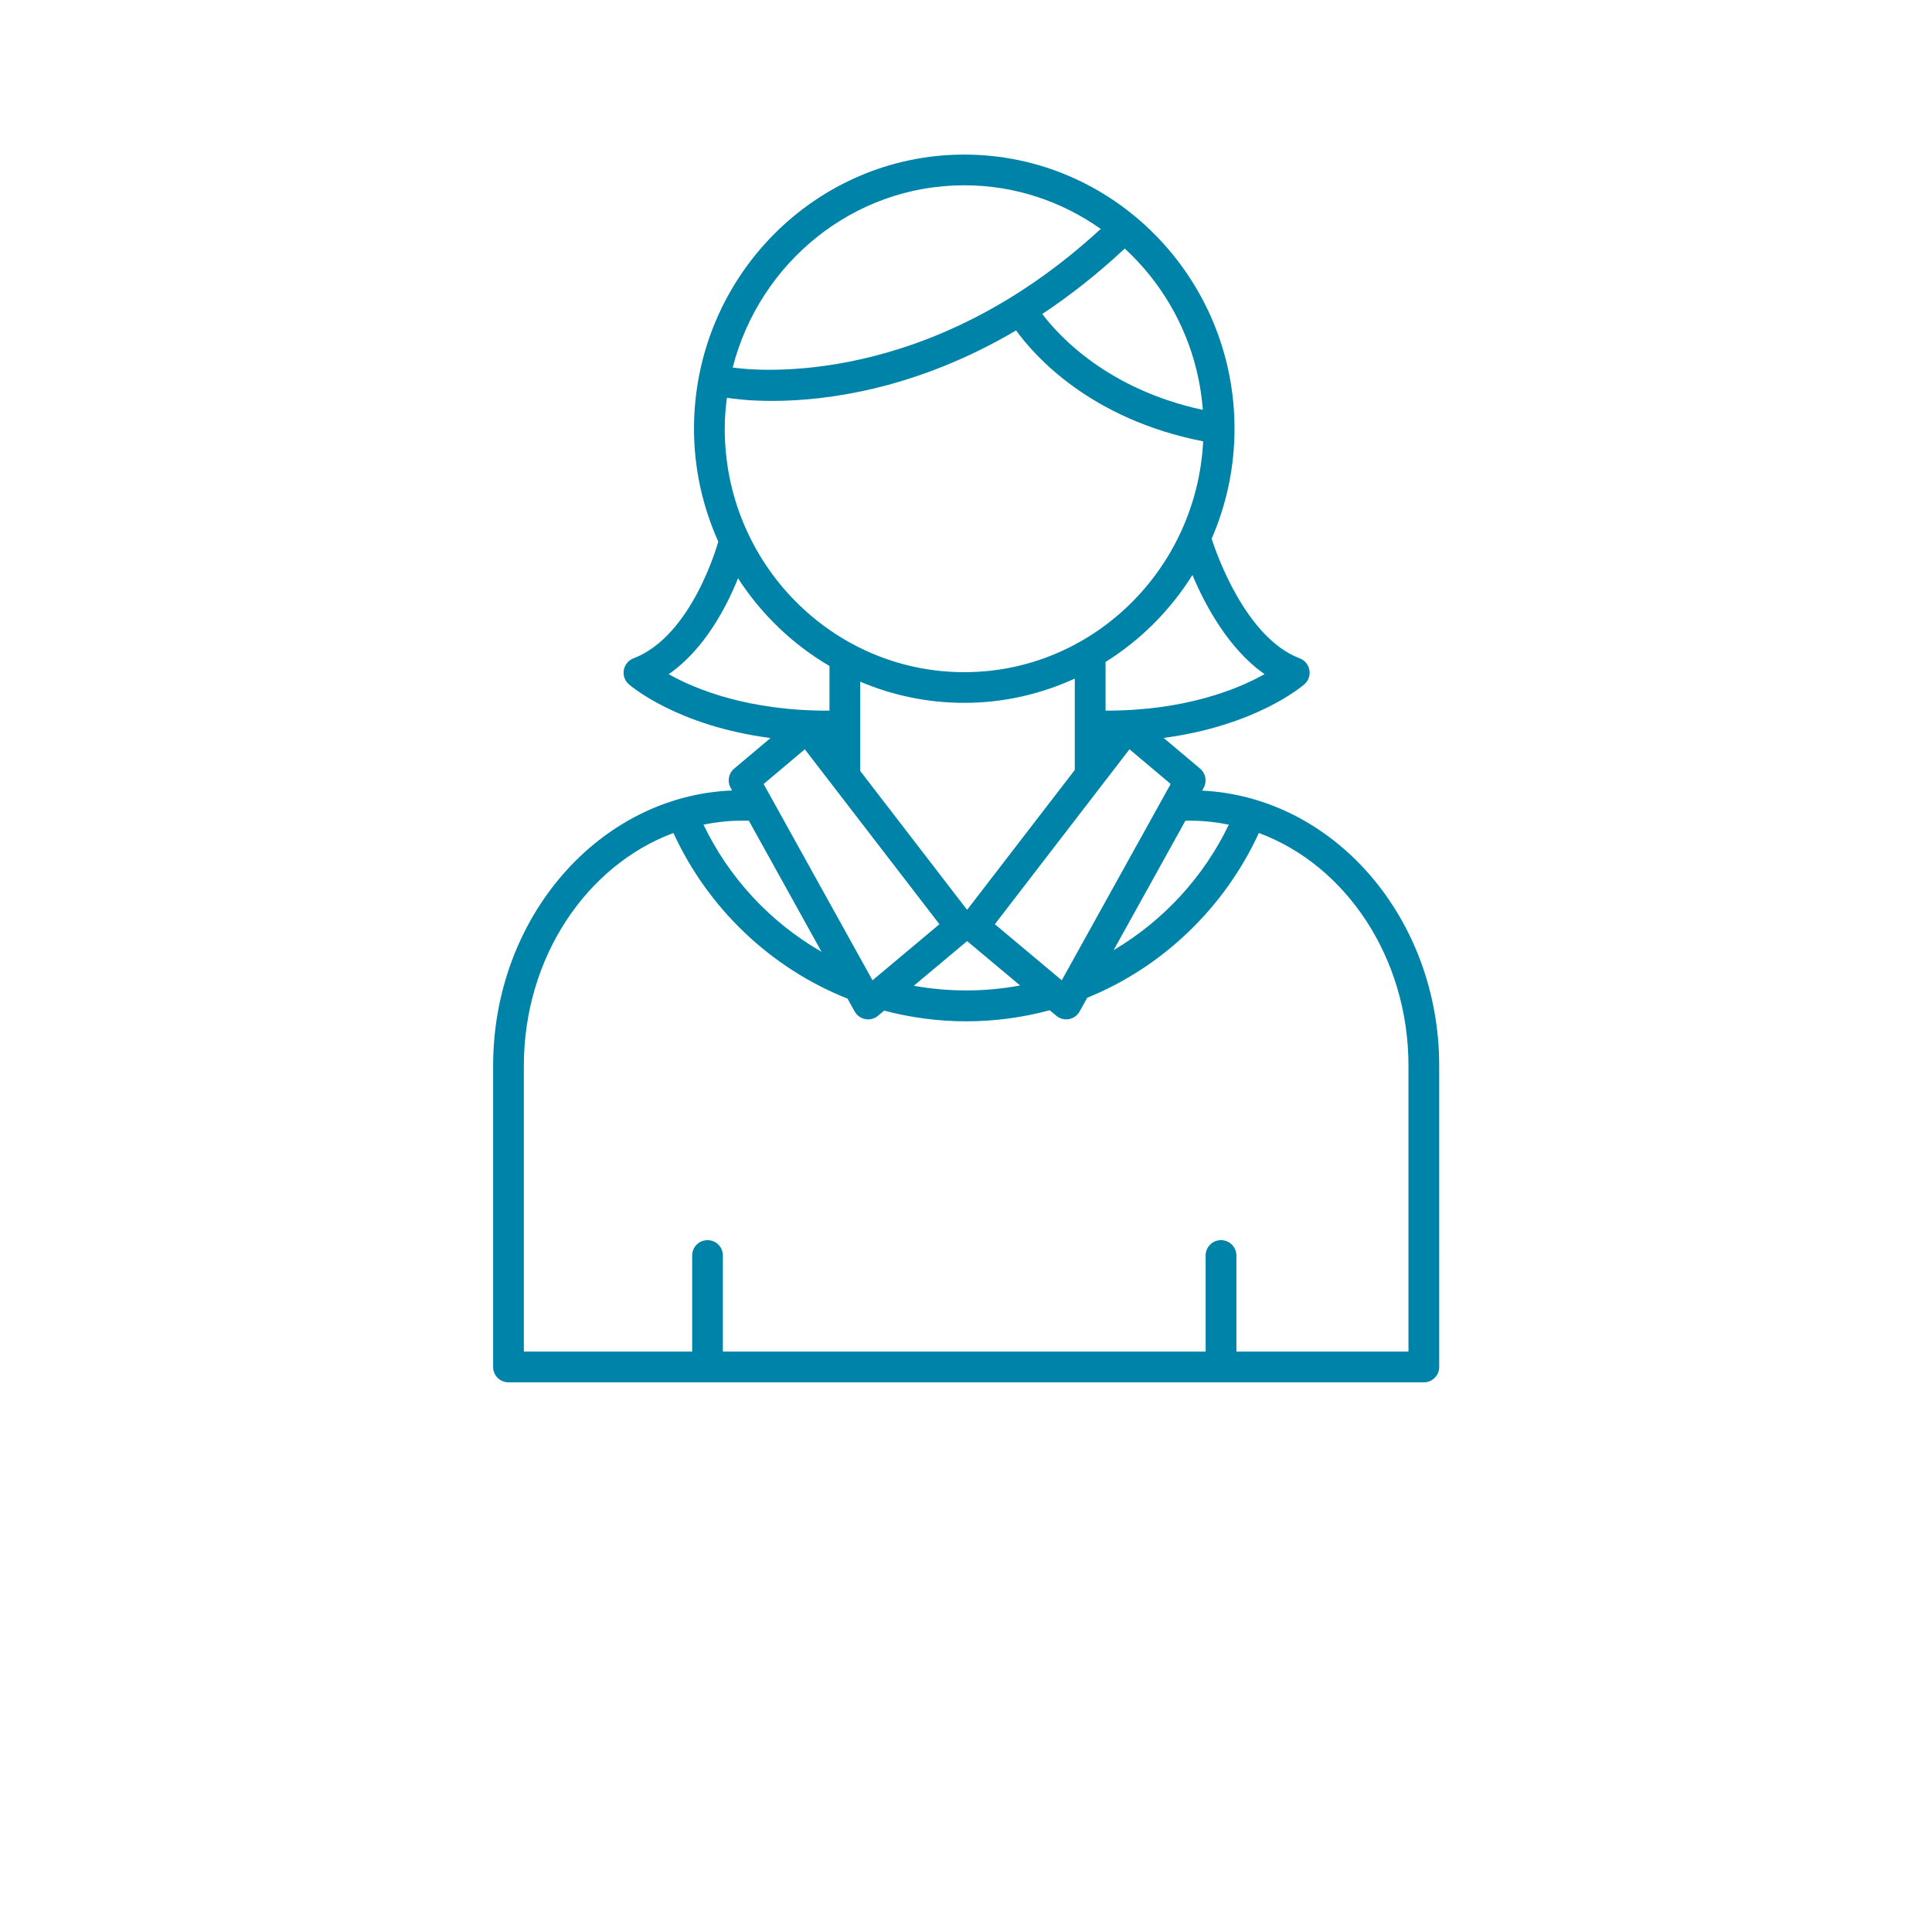 <?xml version="1.0" encoding="utf-8"?>
<!-- Generator: Adobe Illustrator 16.0.0, SVG Export Plug-In . SVG Version: 6.00 Build 0)  -->
<!DOCTYPE svg PUBLIC "-//W3C//DTD SVG 1.1//EN" "http://www.w3.org/Graphics/SVG/1.1/DTD/svg11.dtd">
<svg version="1.1" id="Layer_1" xmlns="http://www.w3.org/2000/svg" xmlns:xlink="http://www.w3.org/1999/xlink" x="0px" y="0px"
	 width="100.89px" height="100.279px" viewBox="0 0 100.89 100.279" enable-background="new 0 0 100.89 100.279"
	 xml:space="preserve">
<path fill="#0083A9" d="M25.751,55.672V71.4c0,0.443,0.359,0.802,0.802,0.802h47.8c0.443,0,0.803-0.358,0.803-0.802V55.672
	c0-7.732-5.506-14.044-12.381-14.377l0.082-0.146c0.185-0.336,0.107-0.755-0.186-1.002l-1.904-1.604
	c4.826-0.642,7.229-2.697,7.352-2.805c0.211-0.186,0.309-0.469,0.257-0.745c-0.05-0.276-0.241-0.507-0.503-0.606
	c-2.83-1.074-4.357-5.49-4.6-6.249c0.764-1.761,1.194-3.702,1.194-5.745c0-7.896-6.331-14.319-14.113-14.319
	c-7.782,0-14.113,6.424-14.113,14.319c0,2.105,0.462,4.101,1.271,5.903c-0.002,0.009-0.009,0.016-0.012,0.024
	c-0.014,0.049-1.351,4.9-4.42,6.066c-0.262,0.1-0.453,0.33-0.504,0.606c-0.05,0.276,0.047,0.559,0.258,0.745
	c0.122,0.107,2.541,2.177,7.401,2.812l-1.896,1.597c-0.294,0.247-0.372,0.666-0.186,1.002l0.078,0.14
	C31.309,41.565,25.751,47.902,25.751,55.672z M62.21,42.867c0.669,0,1.322,0.079,1.96,0.205c-1.308,2.729-3.419,5.02-6.015,6.554
	l3.748-6.759H62.21z M55.446,51.202l-3.494-2.929l7.03-9.137l2.151,1.812L55.446,51.202z M37.846,22.393
	c0-0.549,0.046-1.086,0.112-1.616c0.325,0.053,1.149,0.163,2.367,0.163c2.752,0,7.47-0.575,12.737-3.681
	c0.978,1.356,3.904,4.644,9.768,5.793c-0.341,6.704-5.797,12.057-12.476,12.057C43.457,35.108,37.846,29.404,37.846,22.393z
	 M44.92,35.605c1.674,0.711,3.508,1.106,5.433,1.106c2.058,0,4.009-0.46,5.773-1.267v4.771l-5.623,7.308l-5.583-7.257L44.92,35.605
	L44.92,35.605z M50.504,49.155l2.767,2.318c-1.828,0.341-3.722,0.344-5.551,0.015L50.504,49.155z M66.036,35.211
	c-1.37,0.774-4.132,1.914-8.304,1.907v-2.542c1.832-1.146,3.385-2.699,4.537-4.543C62.921,31.581,64.146,33.894,66.036,35.211z
	 M62.813,21.41c-4.96-1.072-7.515-3.854-8.384-5.01c1.403-0.932,2.834-2.045,4.271-3.385c0.012-0.012,0.017-0.026,0.028-0.039
	C61.035,15.098,62.56,18.073,62.813,21.41z M50.354,9.678c2.647,0,5.102,0.847,7.126,2.278c-9.018,8.324-17.979,7.418-19.219,7.242
	C39.66,13.732,44.543,9.678,50.354,9.678z M38.541,30.204c1.214,1.883,2.852,3.453,4.775,4.582v2.332
	c-4.225,0.024-7.015-1.124-8.396-1.905C36.797,33.916,37.946,31.682,38.541,30.204z M42.028,39.137l7.03,9.137l-3.495,2.929
	l-5.686-10.254L42.028,39.137z M42.901,49.714c-2.666-1.533-4.83-3.854-6.165-6.643c0.638-0.126,1.29-0.205,1.959-0.205h0.41
	L42.901,49.714z M35.168,43.509c1.798,3.926,5.073,7.057,9.09,8.651l0.373,0.671c0.117,0.21,0.32,0.355,0.555,0.399
	c0.049,0.009,0.098,0.014,0.146,0.014c0.187,0,0.37-0.064,0.516-0.187l0.322-0.27c1.391,0.365,2.83,0.558,4.283,0.558
	c1.48,0,2.946-0.197,4.363-0.578l0.346,0.289c0.146,0.122,0.328,0.187,0.516,0.187c0.049,0,0.098-0.005,0.146-0.014
	c0.235-0.044,0.439-0.189,0.555-0.399l0.4-0.722c0.008-0.003,0.018-0.002,0.025-0.005c3.943-1.608,7.162-4.729,8.934-8.595
	c4.53,1.679,7.813,6.492,7.813,12.161v14.927h-8.986v-5.019c0-0.443-0.359-0.803-0.803-0.803s-0.803,0.359-0.803,0.803v5.019h-25.21
	v-5.019c0-0.443-0.358-0.803-0.802-0.803c-0.443,0-0.802,0.359-0.802,0.803v5.019h-8.789V55.672
	C27.355,50.003,30.638,45.19,35.168,43.509z"/>
</svg>
